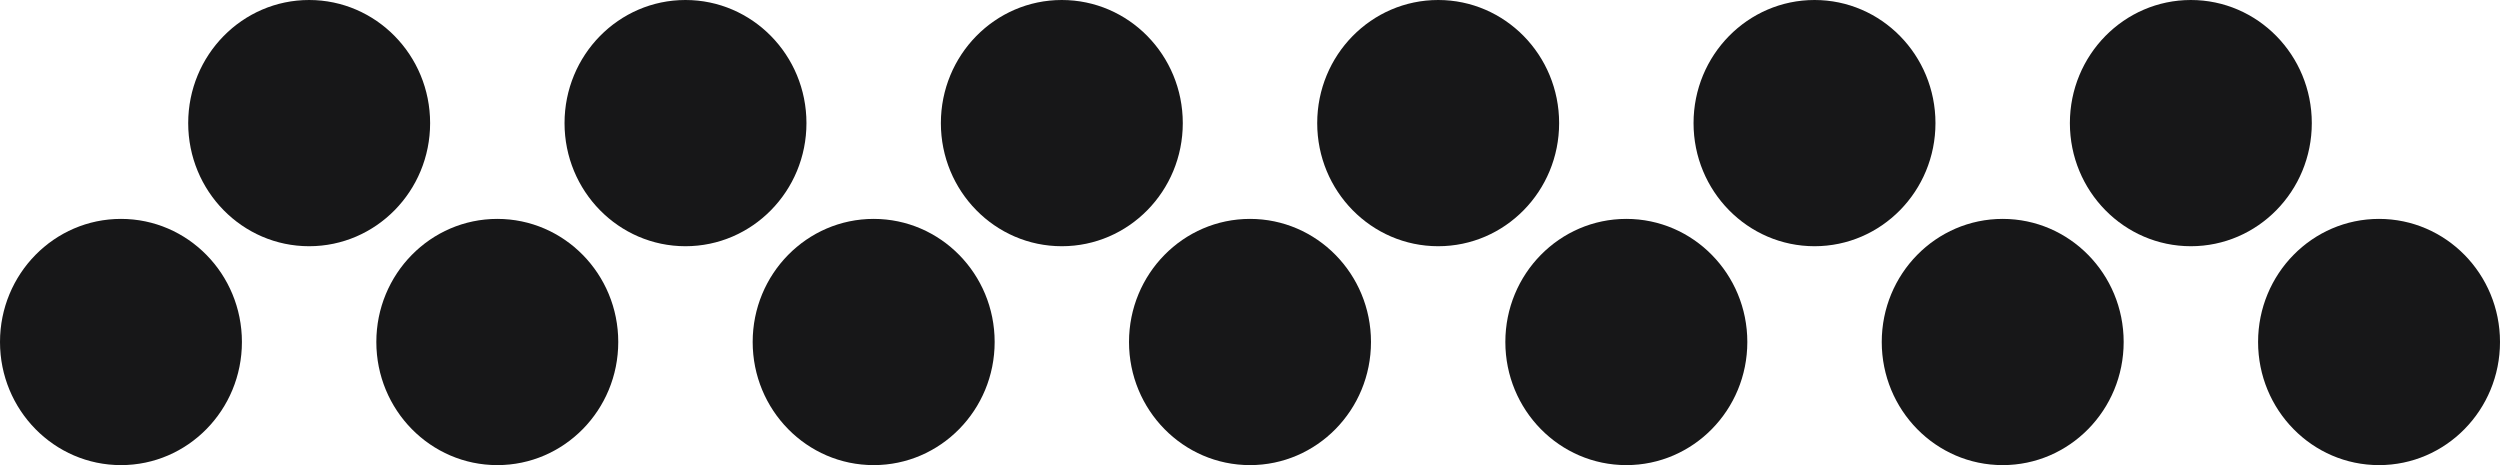 <svg width="43" height="8" viewBox="0 0 43 8" fill="none" xmlns="http://www.w3.org/2000/svg">
<path d="M4.161 5.882C4.161 7.052 3.23 8 2.081 8C0.932 8 0 7.052 0 5.882C0 4.713 0.932 3.765 2.081 3.765C3.23 3.765 4.161 4.713 4.161 5.882Z" fill="#171718"/>
<path d="M7.398 2.118C7.398 3.287 6.466 4.235 5.317 4.235C4.168 4.235 3.237 3.287 3.237 2.118C3.237 0.948 4.168 0 5.317 0C6.466 0 7.398 0.948 7.398 2.118Z" fill="#171718"/>
<path d="M10.634 5.882C10.634 7.052 9.703 8 8.554 8C7.405 8 6.473 7.052 6.473 5.882C6.473 4.713 7.405 3.765 8.554 3.765C9.703 3.765 10.634 4.713 10.634 5.882Z" fill="#171718"/>
<path d="M13.871 2.118C13.871 3.287 12.939 4.235 11.79 4.235C10.641 4.235 9.71 3.287 9.71 2.118C9.71 0.948 10.641 0 11.79 0C12.939 0 13.871 0.948 13.871 2.118Z" fill="#171718"/>
<path d="M17.108 5.882C17.108 7.052 16.176 8 15.027 8C13.878 8 12.946 7.052 12.946 5.882C12.946 4.713 13.878 3.765 15.027 3.765C16.176 3.765 17.108 4.713 17.108 5.882Z" fill="#171718"/>
<path d="M20.344 2.118C20.344 3.287 19.413 4.235 18.263 4.235C17.114 4.235 16.183 3.287 16.183 2.118C16.183 0.948 17.114 0 18.263 0C19.413 0 20.344 0.948 20.344 2.118Z" fill="#171718"/>
<path d="M23.581 5.882C23.581 7.052 22.649 8 21.5 8C20.351 8 19.419 7.052 19.419 5.882C19.419 4.713 20.351 3.765 21.5 3.765C22.649 3.765 23.581 4.713 23.581 5.882Z" fill="#171718"/>
<path d="M26.817 2.118C26.817 3.287 25.886 4.235 24.737 4.235C23.587 4.235 22.656 3.287 22.656 2.118C22.656 0.948 23.587 0 24.737 0C25.886 0 26.817 0.948 26.817 2.118Z" fill="#171718"/>
<path d="M30.054 5.882C30.054 7.052 29.122 8 27.973 8C26.824 8 25.892 7.052 25.892 5.882C25.892 4.713 26.824 3.765 27.973 3.765C29.122 3.765 30.054 4.713 30.054 5.882Z" fill="#171718"/>
<path d="M33.29 2.118C33.29 3.287 32.359 4.235 31.21 4.235C30.061 4.235 29.129 3.287 29.129 2.118C29.129 0.948 30.061 0 31.21 0C32.359 0 33.29 0.948 33.29 2.118Z" fill="#171718"/>
<path d="M36.527 5.882C36.527 7.052 35.595 8 34.446 8C33.297 8 32.366 7.052 32.366 5.882C32.366 4.713 33.297 3.765 34.446 3.765C35.595 3.765 36.527 4.713 36.527 5.882Z" fill="#171718"/>
<path d="M39.763 2.118C39.763 3.287 38.832 4.235 37.683 4.235C36.534 4.235 35.602 3.287 35.602 2.118C35.602 0.948 36.534 0 37.683 0C38.832 0 39.763 0.948 39.763 2.118Z" fill="#171718"/>
<path d="M43 5.882C43 7.052 42.069 8 40.919 8C39.77 8 38.839 7.052 38.839 5.882C38.839 4.713 39.77 3.765 40.919 3.765C42.069 3.765 43 4.713 43 5.882Z" fill="#171718"/>
</svg>
